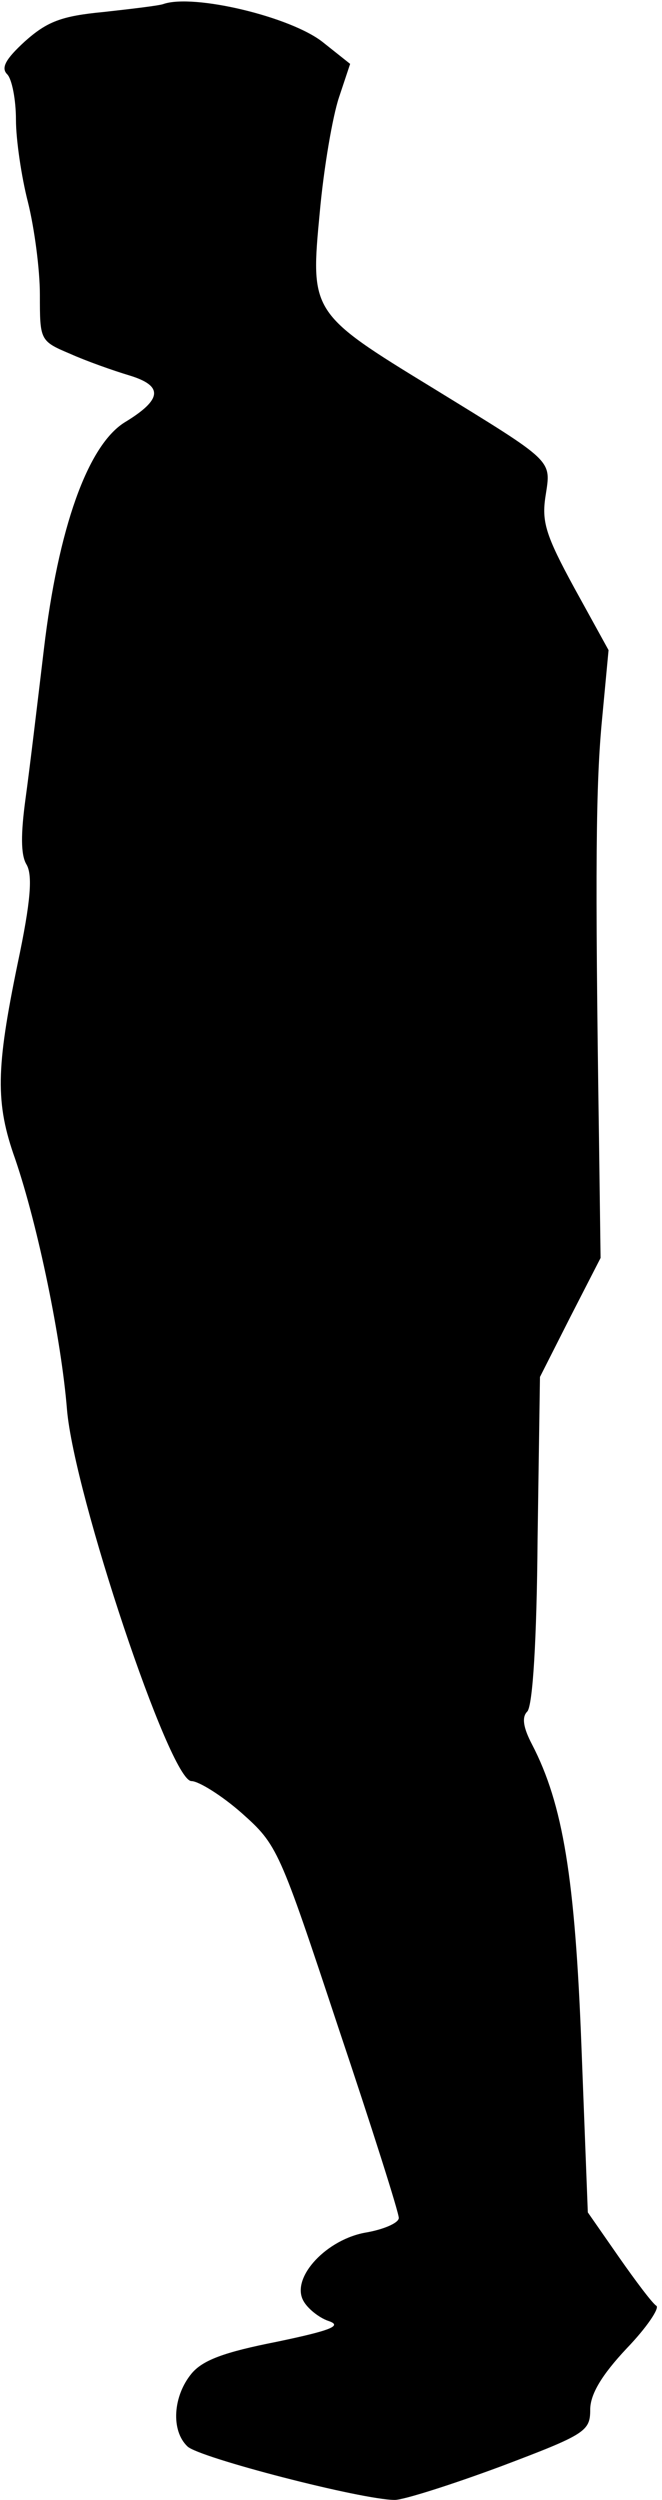 <?xml version="1.0" standalone="no"?>
<!DOCTYPE svg PUBLIC "-//W3C//DTD SVG 20010904//EN"
 "http://www.w3.org/TR/2001/REC-SVG-20010904/DTD/svg10.dtd">
<svg version="1.0" xmlns="http://www.w3.org/2000/svg"
 width="83pt" height="313pt" viewBox="0 0 83 313"
 preserveAspectRatio="xMidYMid meet">
<g transform="translate(0,313) scale(0.1,-0.1)"
fill="#000000" stroke="none">
<path fill="#000000" stroke="none" d="M205 3125 c-5 -2 -39 -6 -75 -10 -53
-5 -71 -12 -99 -37 -24 -22 -30 -33 -22 -41 6 -6 11 -32 11 -57 0 -25 7 -72
15 -103 8 -32 15 -84 15 -116 0 -57 0 -58 38 -74 20 -9 54 -21 74 -27 43 -13
42 -30 -6 -59 -46 -29 -83 -132 -101 -284 -8 -67 -18 -151 -23 -187 -6 -44 -6
-70 1 -82 8 -13 6 -45 -11 -125 -27 -131 -28 -174 -3 -244 29 -85 58 -227 65
-314 9 -106 129 -465 156 -465 9 0 38 -18 63 -40 45 -40 47 -45 121 -268 42
-125 76 -232 76 -239 0 -6 -18 -14 -40 -18 -50 -8 -95 -56 -80 -85 5 -10 20
-22 32 -26 18 -6 2 -12 -65 -26 -66 -13 -93 -23 -107 -40 -23 -28 -26 -71 -5
-91 14 -14 219 -67 260 -67 11 0 71 19 133 42 106 40 112 44 112 71 0 19 14
43 46 77 25 26 41 50 37 53 -5 3 -26 31 -47 61 l-39 56 -8 208 c-8 210 -23
303 -62 378 -11 21 -13 34 -6 41 7 7 12 91 13 215 l3 204 38 75 38 74 -2 150
c-5 339 -4 444 4 526 l8 85 -43 78 c-36 66 -41 83 -36 115 7 46 12 41 -141
135 -154 94 -154 95 -142 221 5 55 16 119 24 143 l14 42 -34 27 c-40 32 -162
61 -200 48z"/>
</g>
</svg>
